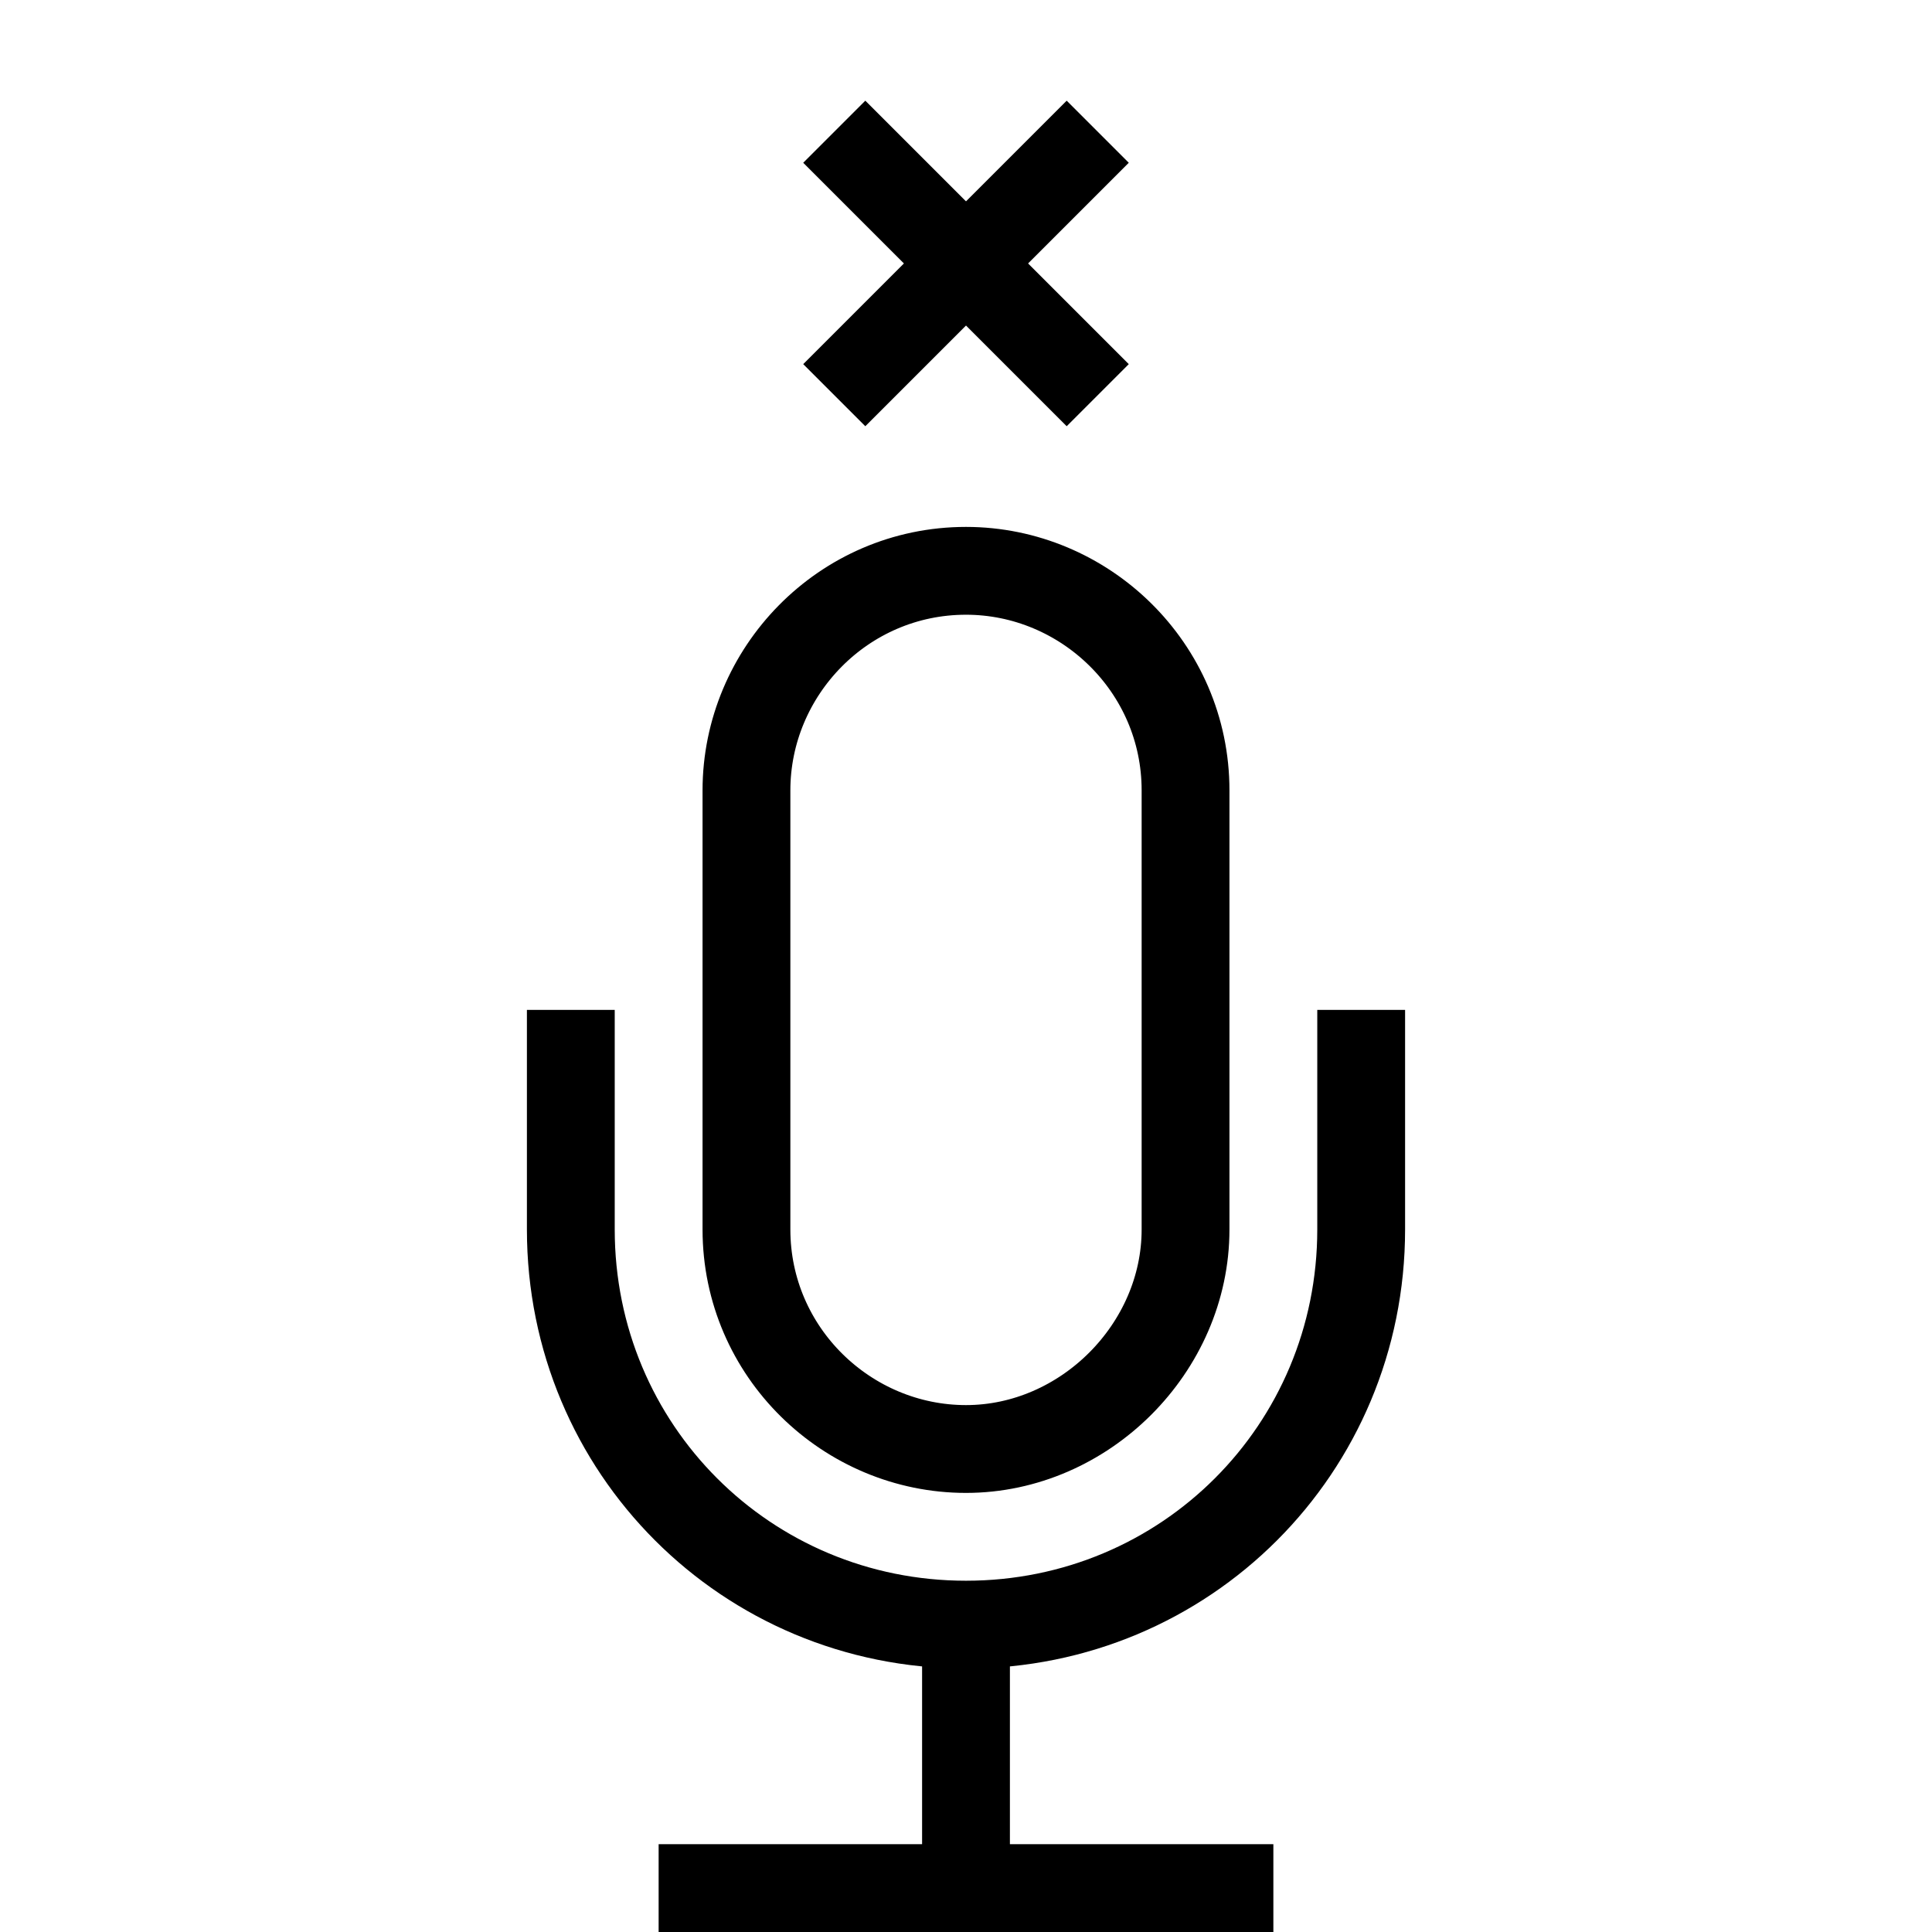 <?xml version="1.0" encoding="utf-8"?>
<!-- Generator: Adobe Illustrator 22.0.1, SVG Export Plug-In . SVG Version: 6.00 Build 0)  -->
<svg version="1.1" id="Layer_1" xmlns="http://www.w3.org/2000/svg" xmlns:xlink="http://www.w3.org/1999/xlink" x="0px" y="0px"
	 viewBox="3 3 44 44" style="enable-background:new 0 0 50 50;" xml:space="preserve">
<style type="text/css">
	.st0_90{fill:none;stroke:#000000;stroke-width:2;stroke-miterlimit:10;}
</style>
<line class="st0_90" x1="25" y1="46" x2="25" y2="40.3"/>
<line class="st0_90" x1="18" y1="46" x2="32" y2="46"/>
<path class="st0_90" d="M34,26v5c0,5-4,9-9,9l0,0c-5,0-9-4-9-9v-5"/>
<path class="st0_90" d="M25,36L25,36c-2.7,0-5-2.2-5-5V21c0-2.7,2.2-5,5-5l0,0c2.7,0,5,2.2,5,5v10C30,33.7,27.7,36,25,36z"/>
<line class="st0_90" x1="22" y1="6" x2="28" y2="12"/>
<line class="st0_90" x1="22" y1="12" x2="28" y2="6"/>
</svg>
